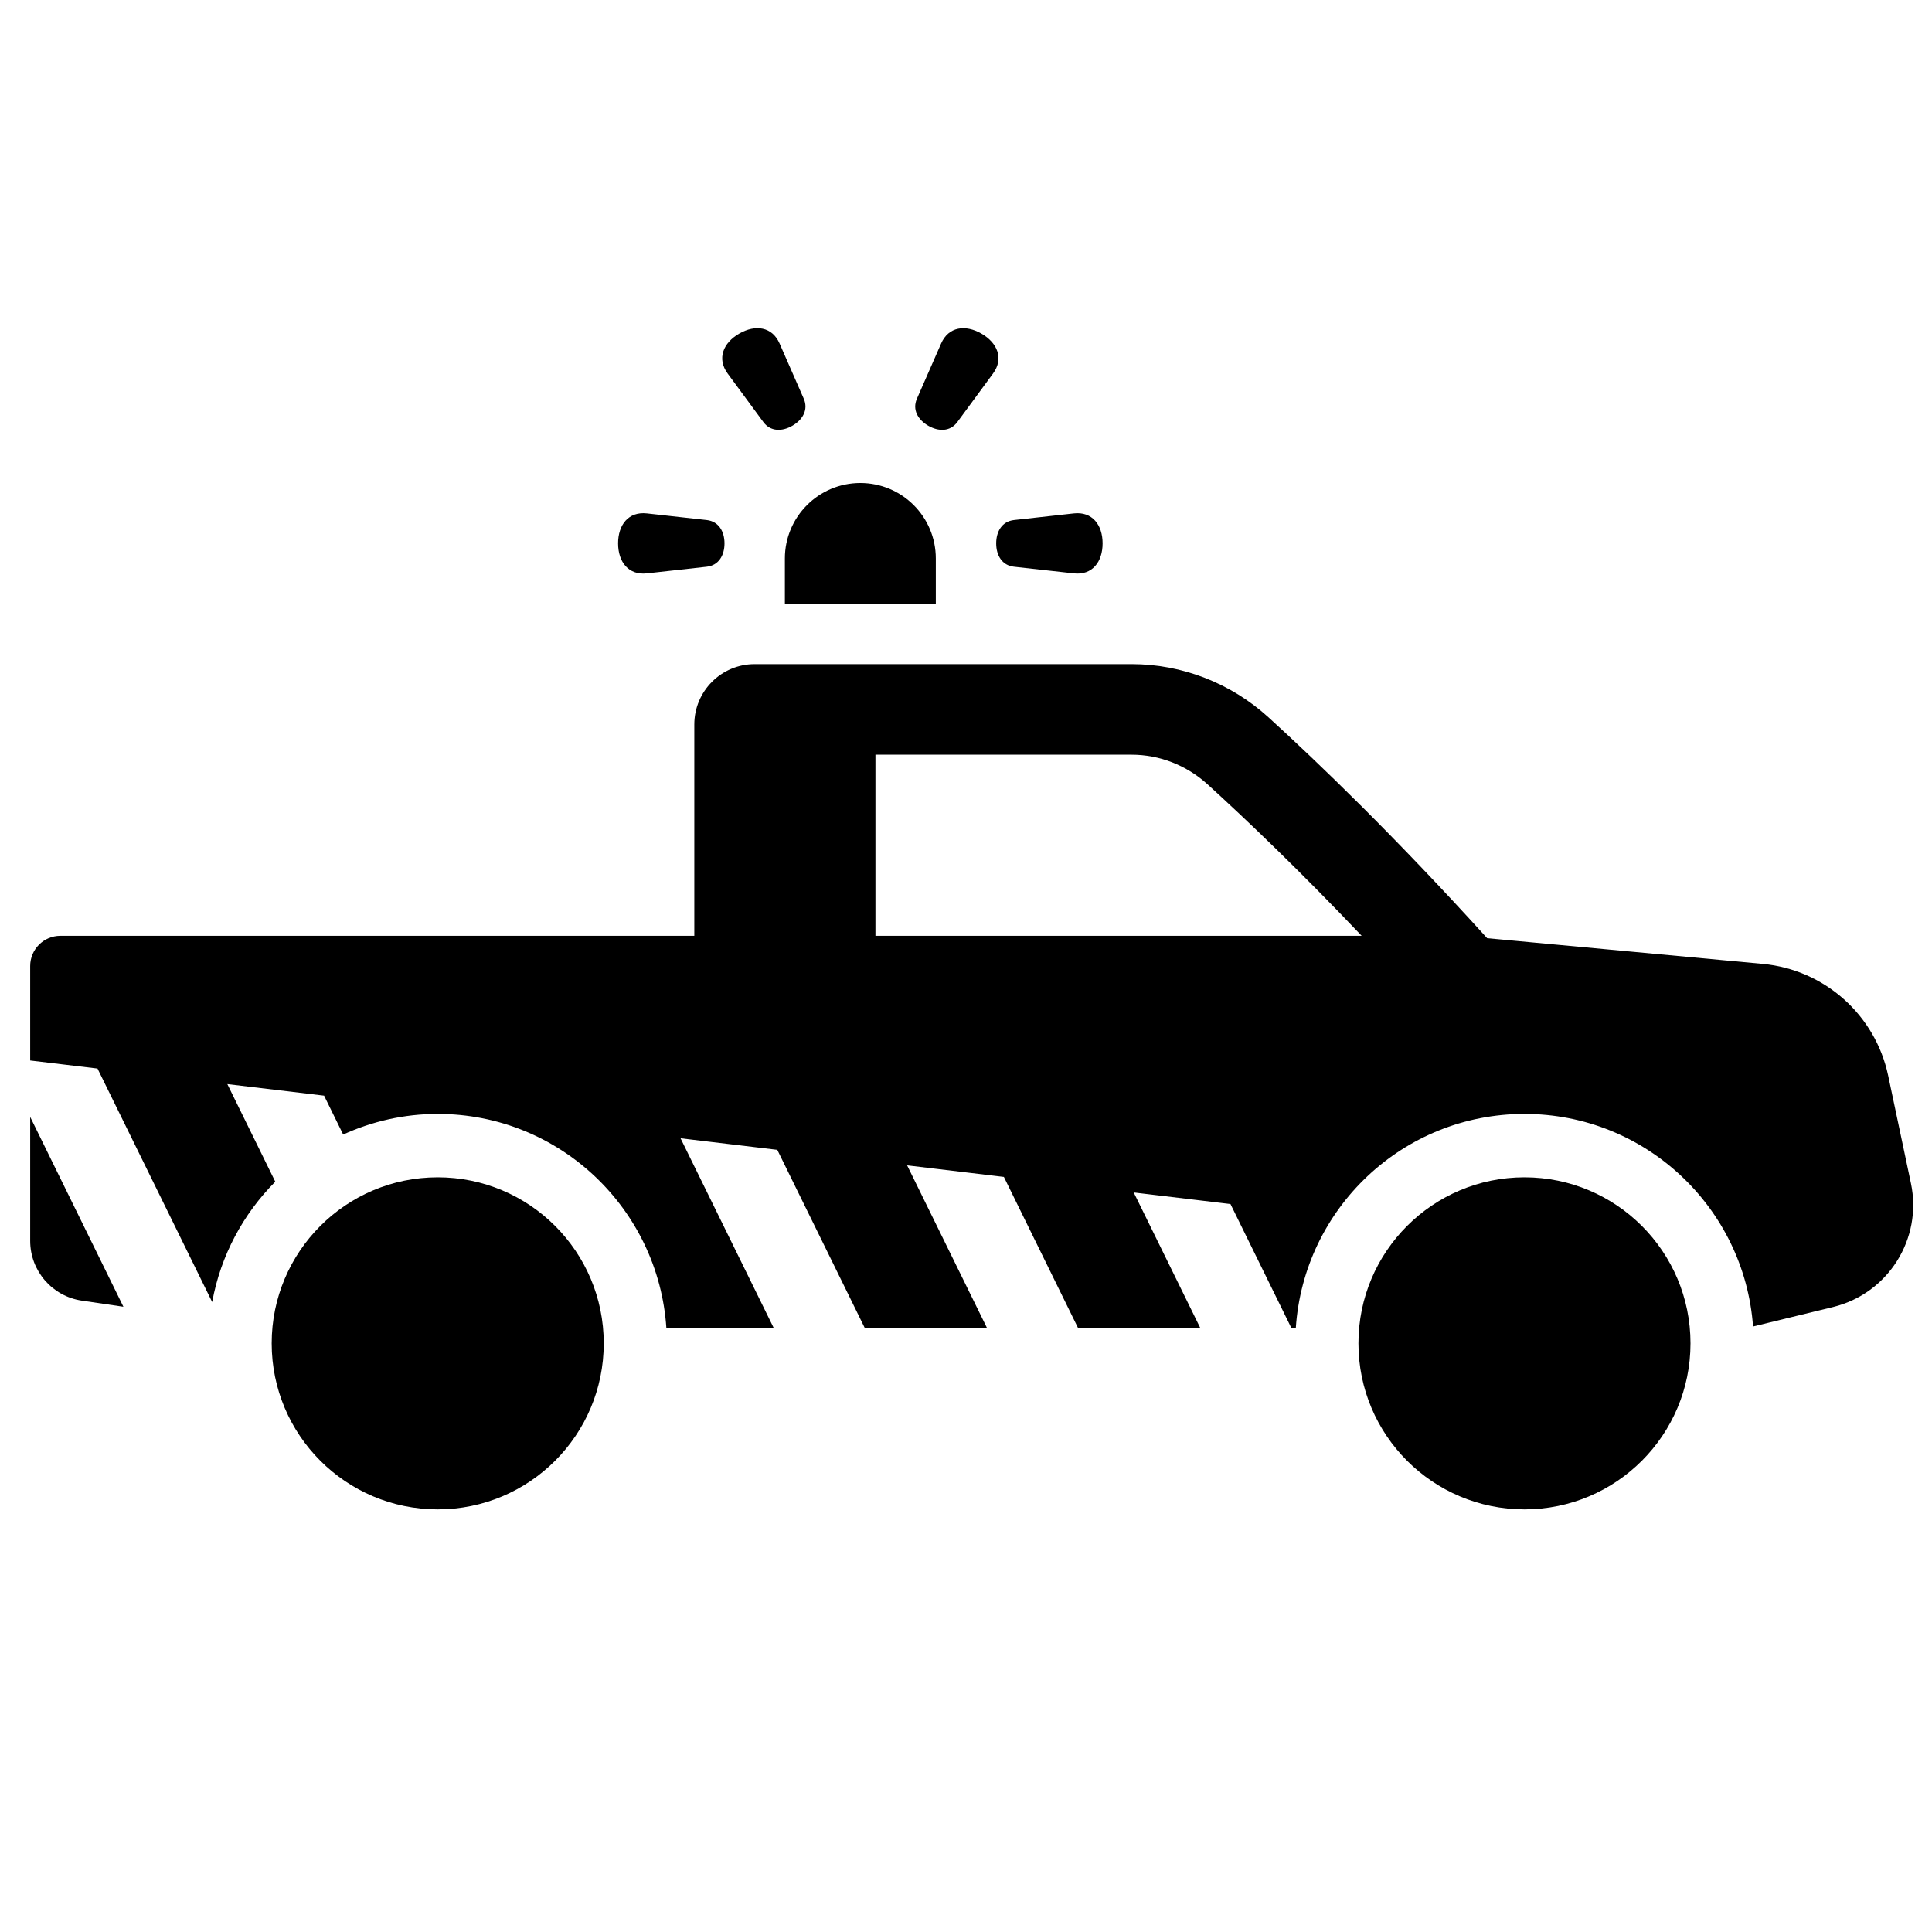<?xml version="1.0" encoding="utf-8"?>
<!-- Generator: Adobe Illustrator 19.1.0, SVG Export Plug-In . SVG Version: 6.00 Build 0)  -->
<svg version="1.2" baseProfile="tiny" xmlns="http://www.w3.org/2000/svg" xmlns:xlink="http://www.w3.org/1999/xlink" x="0px"
	 y="0px" width="64px" height="64px" viewBox="0 0 64 64" xml:space="preserve">
<g id="_x36_4px_Box">
	<rect fill="none" width="64" height="64"/>
</g>
<g id="Icon">
	<g>
		<path d="M26,20h5v-1.5c0-1.381-1.119-2.5-2.5-2.5S26,17.119,26,18.5V20z"/>
		<circle cx="50.5" cy="44.5" r="5.5"/>
		<path d="M1,41.106c0,0.992,0.727,1.834,1.708,1.979l1.38,0.203L1,36.999V41.106z"/>
		<path d="M63.302,39.197l-0.754-3.567c-0.425-2.01-2.108-3.51-4.154-3.7l-9.13-0.851
			c-3.029-3.344-5.591-5.812-7.244-7.317C40.778,22.632,39.165,22,37.485,22H25c-1.105,0-2,0.895-2,2v7H2
			c-0.552,0-1,0.448-1,1v3.13l2.23,0.267l3.799,7.736c0.281-1.544,1.028-2.921,2.09-3.988l-1.588-3.233
			l3.205,0.383l0.632,1.288C12.324,37.148,13.382,36.9,14.5,36.9c4.029,0,7.316,3.137,7.575,7.1h3.56l-3.091-6.293
			l3.205,0.383L28.651,44h4.049l-2.65-5.396l3.205,0.383L35.716,44h4.049l-2.209-4.498l3.205,0.383L42.782,44h0.143
			c0.259-3.963,3.546-7.1,7.575-7.1c4.009,0,7.285,3.106,7.572,7.042l2.648-0.644
			C62.547,42.853,63.691,41.037,63.302,39.197z M29,31v-6h8.485c0.927,0,1.82,0.349,2.516,0.981
			c1.301,1.184,3.053,2.858,5.106,5.019H29z"/>
		<path d="M21.43,18.993l1.983-0.22C23.806,18.729,24,18.396,24,18c0-0.396-0.194-0.729-0.588-0.773
			l-1.983-0.22c-0.61-0.068-0.954,0.379-0.954,0.993C20.476,18.614,20.819,19.061,21.43,18.993z"/>
		<path d="M33.588,18.773l1.983,0.22c0.61,0.068,0.954-0.379,0.954-0.993c0-0.614-0.343-1.061-0.954-0.993
			l-1.983,0.22C33.194,17.271,33,17.604,33,18C33,18.396,33.194,18.729,33.588,18.773z"/>
		<path d="M25.287,13.98c0.235,0.319,0.62,0.321,0.963,0.122c0.343-0.198,0.534-0.532,0.376-0.895l-0.801-1.827
			c-0.246-0.562-0.805-0.636-1.337-0.329c-0.532,0.307-0.747,0.828-0.383,1.323L25.287,13.98z"/>
		<path d="M30.75,14.103c0.343,0.198,0.728,0.197,0.963-0.122l1.182-1.607c0.364-0.495,0.148-1.015-0.383-1.322
			c-0.532-0.307-1.091-0.233-1.337,0.329l-0.801,1.827C30.215,13.57,30.407,13.905,30.75,14.103z"/>
		<circle cx="14.5" cy="44.5" r="5.5"/>
	</g>
</g>
</svg>
